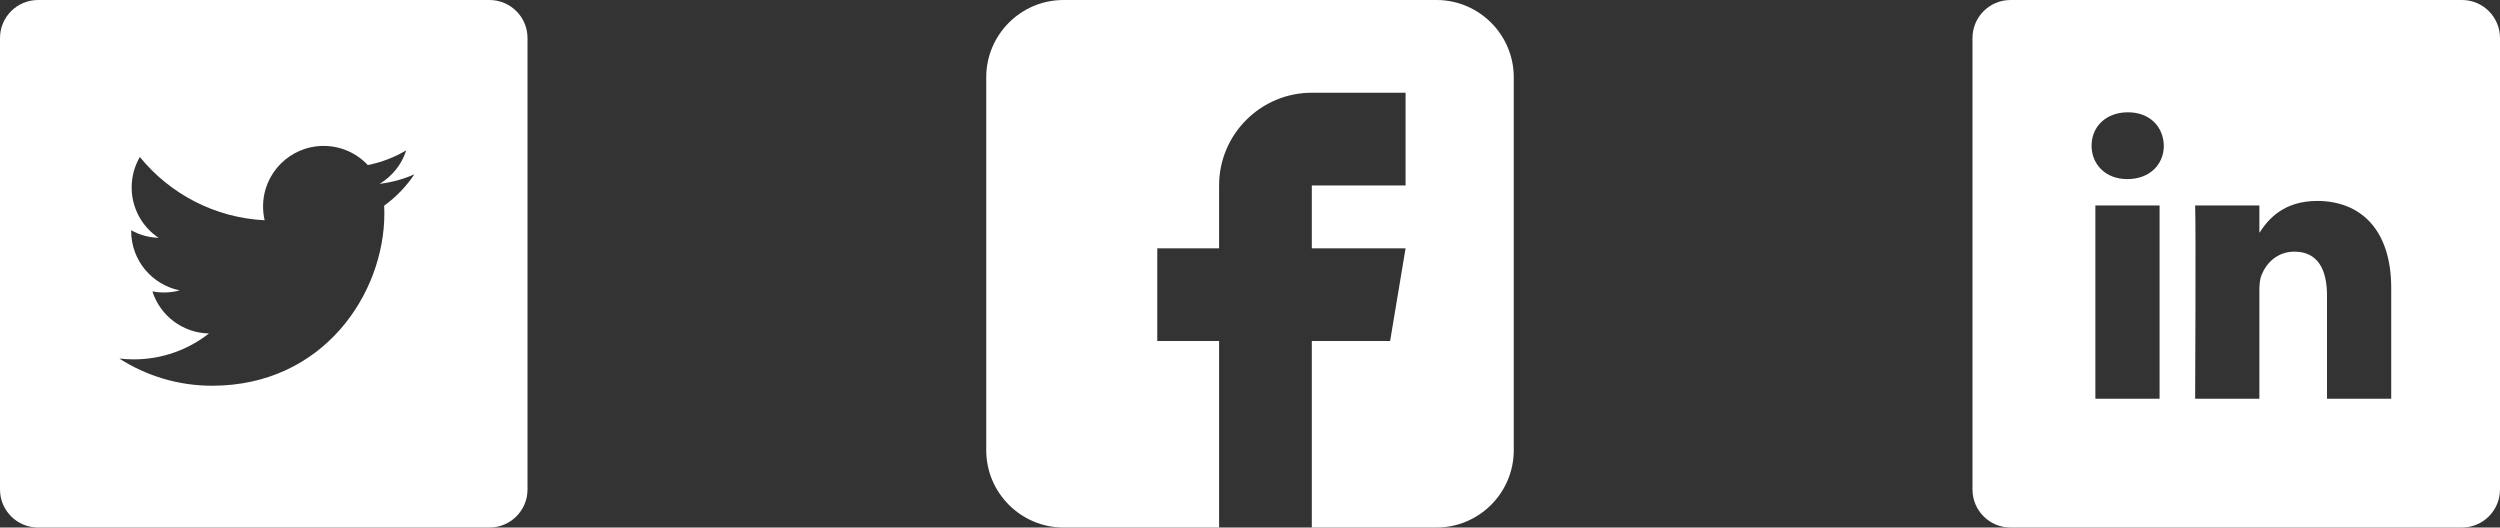 <svg width="109" height="23" viewBox="0 0 109 23" fill="none" xmlns="http://www.w3.org/2000/svg">
<rect x="0" y="0" width="109" height="23" fill="#333333" stroke="none"/>
<path d="M62.631 0H46.369C44.512 0 43 1.512 43 3.369V19.631C43 21.488 44.512 23 46.369 23H53.152V14.869H50.457V10.826H53.152V8.086C53.152 5.857 54.966 4.043 57.195 4.043H61.283V8.086H57.195V10.826H61.283L60.609 14.869H57.195V23H62.631C64.488 23 66 21.488 66 19.631V3.369C66 1.512 64.488 0 62.631 0Z" fill="white"/>
<g clip-path="url(#clip0_1_1808)">
<path d="M21.341 0H1.659C0.743 0 0 0.743 0 1.659V21.341C0 22.257 0.743 23 1.659 23H21.341C22.257 23 23 22.257 23 21.341V1.659C23 0.743 22.257 0 21.341 0V0ZM16.751 8.966C16.756 9.08 16.758 9.193 16.758 9.308C16.758 12.796 14.103 16.818 9.248 16.818H9.248H9.248C7.757 16.818 6.37 16.381 5.202 15.632C5.409 15.656 5.619 15.669 5.832 15.669C7.069 15.669 8.207 15.247 9.11 14.539C7.955 14.517 6.98 13.754 6.644 12.705C6.805 12.736 6.971 12.753 7.14 12.753C7.381 12.753 7.615 12.721 7.836 12.66C6.629 12.418 5.719 11.351 5.719 10.073C5.719 10.061 5.719 10.05 5.719 10.039C6.075 10.237 6.482 10.356 6.915 10.369C6.206 9.896 5.74 9.088 5.74 8.172C5.74 7.688 5.871 7.235 6.097 6.845C7.399 8.442 9.344 9.493 11.538 9.603C11.493 9.41 11.47 9.208 11.47 9.001C11.47 7.544 12.652 6.362 14.11 6.362C14.869 6.362 15.555 6.683 16.036 7.196C16.638 7.077 17.202 6.858 17.712 6.555C17.515 7.171 17.097 7.688 16.552 8.015C17.086 7.951 17.595 7.81 18.067 7.6C17.714 8.129 17.266 8.594 16.751 8.966Z" fill="white"/>
</g>
<g clip-path="url(#clip1_1_1808)">
<path d="M107.341 0H87.659C86.743 0 86 0.743 86 1.659V21.341C86 22.257 86.743 23 87.659 23H107.341C108.257 23 109 22.257 109 21.341V1.659C109 0.743 108.257 0 107.341 0V0ZM94.158 17.385H91.358V8.959H94.158V17.385ZM92.758 7.808H92.74C91.8 7.808 91.192 7.161 91.192 6.352C91.192 5.526 91.818 4.896 92.776 4.896C93.735 4.896 94.324 5.526 94.343 6.352C94.343 7.161 93.735 7.808 92.758 7.808ZM104.257 17.385H101.457V12.877C101.457 11.744 101.051 10.972 100.038 10.972C99.264 10.972 98.803 11.493 98.601 11.996C98.527 12.176 98.509 12.427 98.509 12.679V17.385H95.708C95.708 17.385 95.745 9.749 95.708 8.959H98.509V10.152C98.881 9.577 99.547 8.761 101.033 8.761C102.876 8.761 104.257 9.965 104.257 12.553V17.385Z" fill="white"/>
</g>
<defs>
<clipPath id="clip0_1_1808">
<rect width="23" height="23" fill="white"/>
</clipPath>
<clipPath id="clip1_1_1808">
<rect width="23" height="23" fill="white" transform="translate(86)"/>
</clipPath>
</defs>
</svg>
